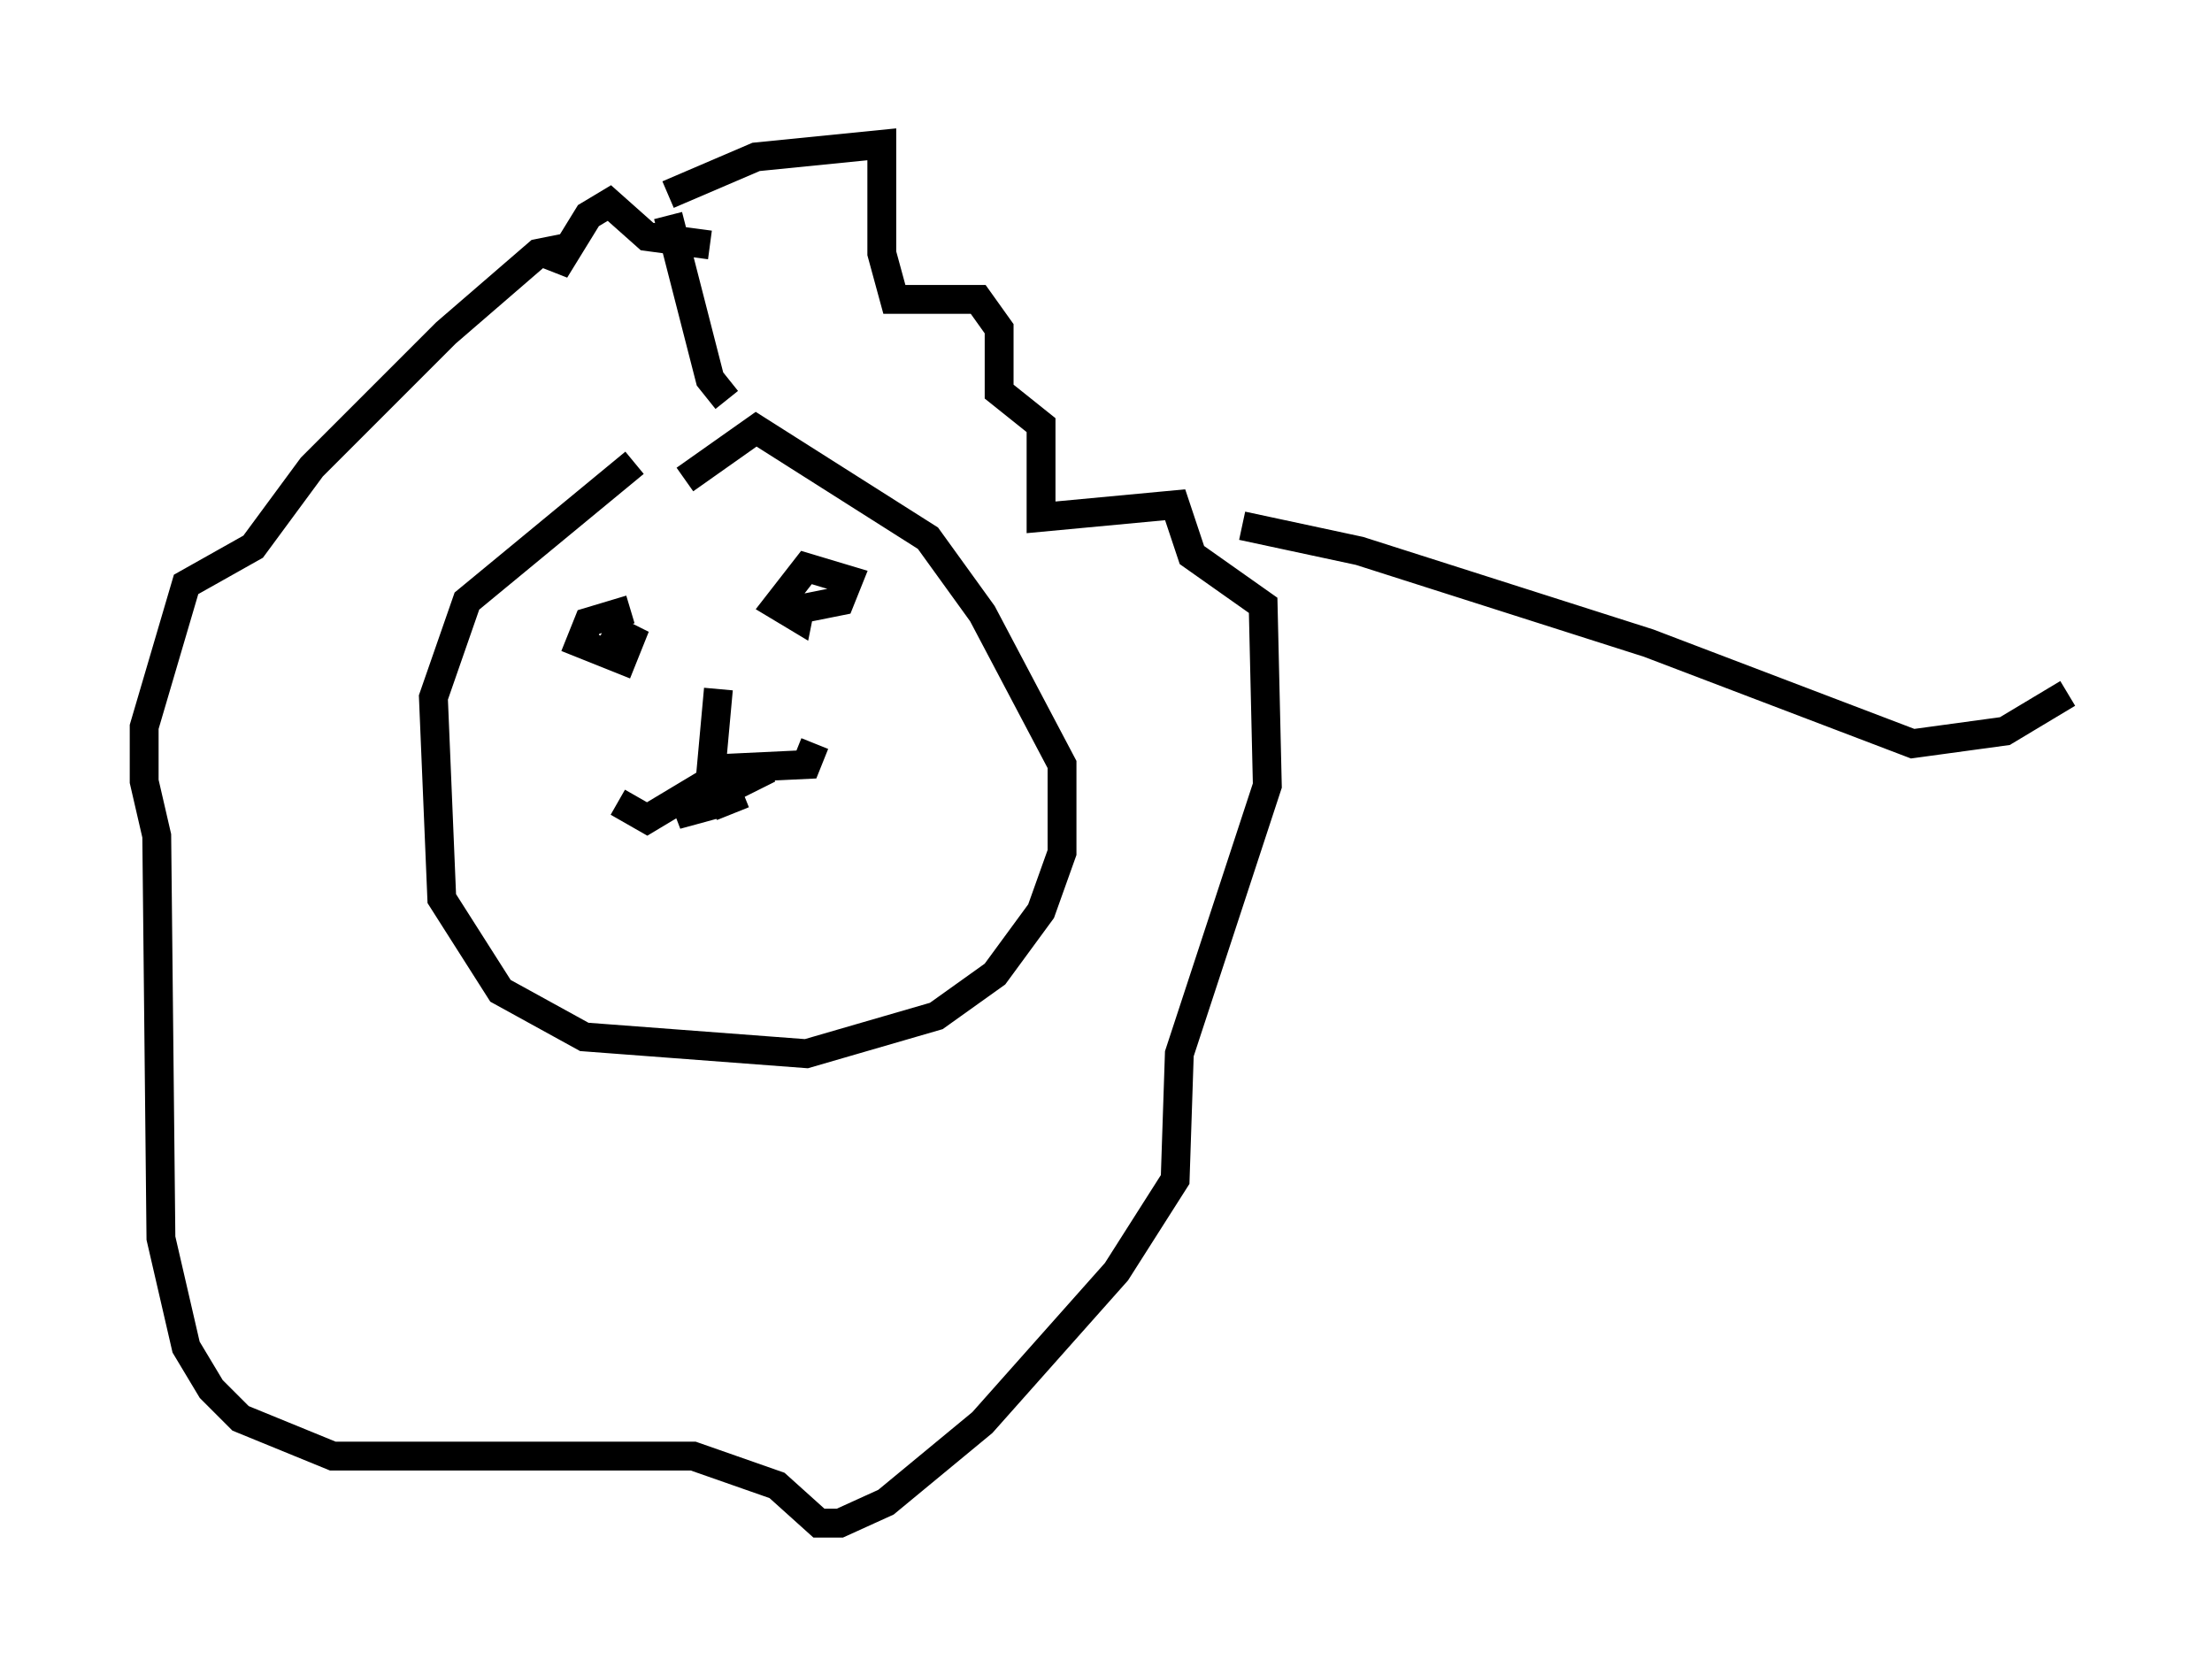 <?xml version="1.0" encoding="utf-8" ?>
<svg baseProfile="full" height="57.788" version="1.1" width="76.67" xmlns="http://www.w3.org/2000/svg" xmlns:ev="http://www.w3.org/2001/xml-events" xmlns:xlink="http://www.w3.org/1999/xlink"><defs /><rect fill="white" height="57.788" width="76.67" x="0" y="0" /><path d="M25.48, 15.749 m-3.486, 0.291 l-5.81, 4.793 -1.162, 3.341 l0.291, 6.972 2.034, 3.196 l2.905, 1.598 7.698, 0.581 l4.503, -1.307 2.034, -1.453 l1.598, -2.179 0.726, -2.034 l0.0, -3.05 -2.76, -5.229 l-1.888, -2.615 -5.955, -3.777 l-2.469, 1.743 m-1.888, 4.503 l-1.453, 0.436 -0.291, 0.726 l1.453, 0.581 0.291, -0.726 l-0.872, -0.436 m6.682, -0.581 l1.453, -0.291 0.291, -0.726 l-1.453, -0.436 -1.017, 1.307 l0.726, 0.436 0.145, -0.726 m-2.905, 3.196 l-0.291, 3.196 -2.179, 1.307 l-1.017, -0.581 m3.486, -1.162 l3.05, -0.145 0.291, -0.726 m-3.777, 1.017 l2.179, -0.145 -3.196, 1.598 l1.598, -0.436 0.726, -0.291 l-0.726, 0.291 -0.291, -0.436 m0.436, -13.508 l-0.581, -0.726 -1.453, -5.665 m0.0, -0.726 l3.05, -1.307 4.358, -0.436 l0.0, 3.777 0.436, 1.598 l2.905, 0.0 0.726, 1.017 l0.0, 2.179 1.453, 1.162 l0.0, 3.196 4.648, -0.436 l0.581, 1.743 2.469, 1.743 l0.145, 6.246 -3.05, 9.296 l-0.145, 4.358 -2.034, 3.196 l-4.648, 5.229 -3.341, 2.76 l-1.598, 0.726 -0.726, 0.0 l-1.453, -1.307 -2.905, -1.017 l-12.492, 0.0 -3.196, -1.307 l-1.017, -1.017 -0.872, -1.453 l-0.872, -3.777 -0.145, -13.944 l-0.436, -1.888 0.0, -1.888 l1.453, -4.939 2.324, -1.307 l2.034, -2.76 4.648, -4.648 l3.196, -2.76 0.726, -0.145 l-0.145, 0.726 1.162, -1.888 l0.726, -0.436 1.307, 1.162 l2.179, 0.291 m18.447, 9.732 l4.067, 0.872 10.022, 3.196 l9.151, 3.486 3.196, -0.436 l2.179, -1.307 " fill="none" stroke="black" stroke-width="1" /></svg>